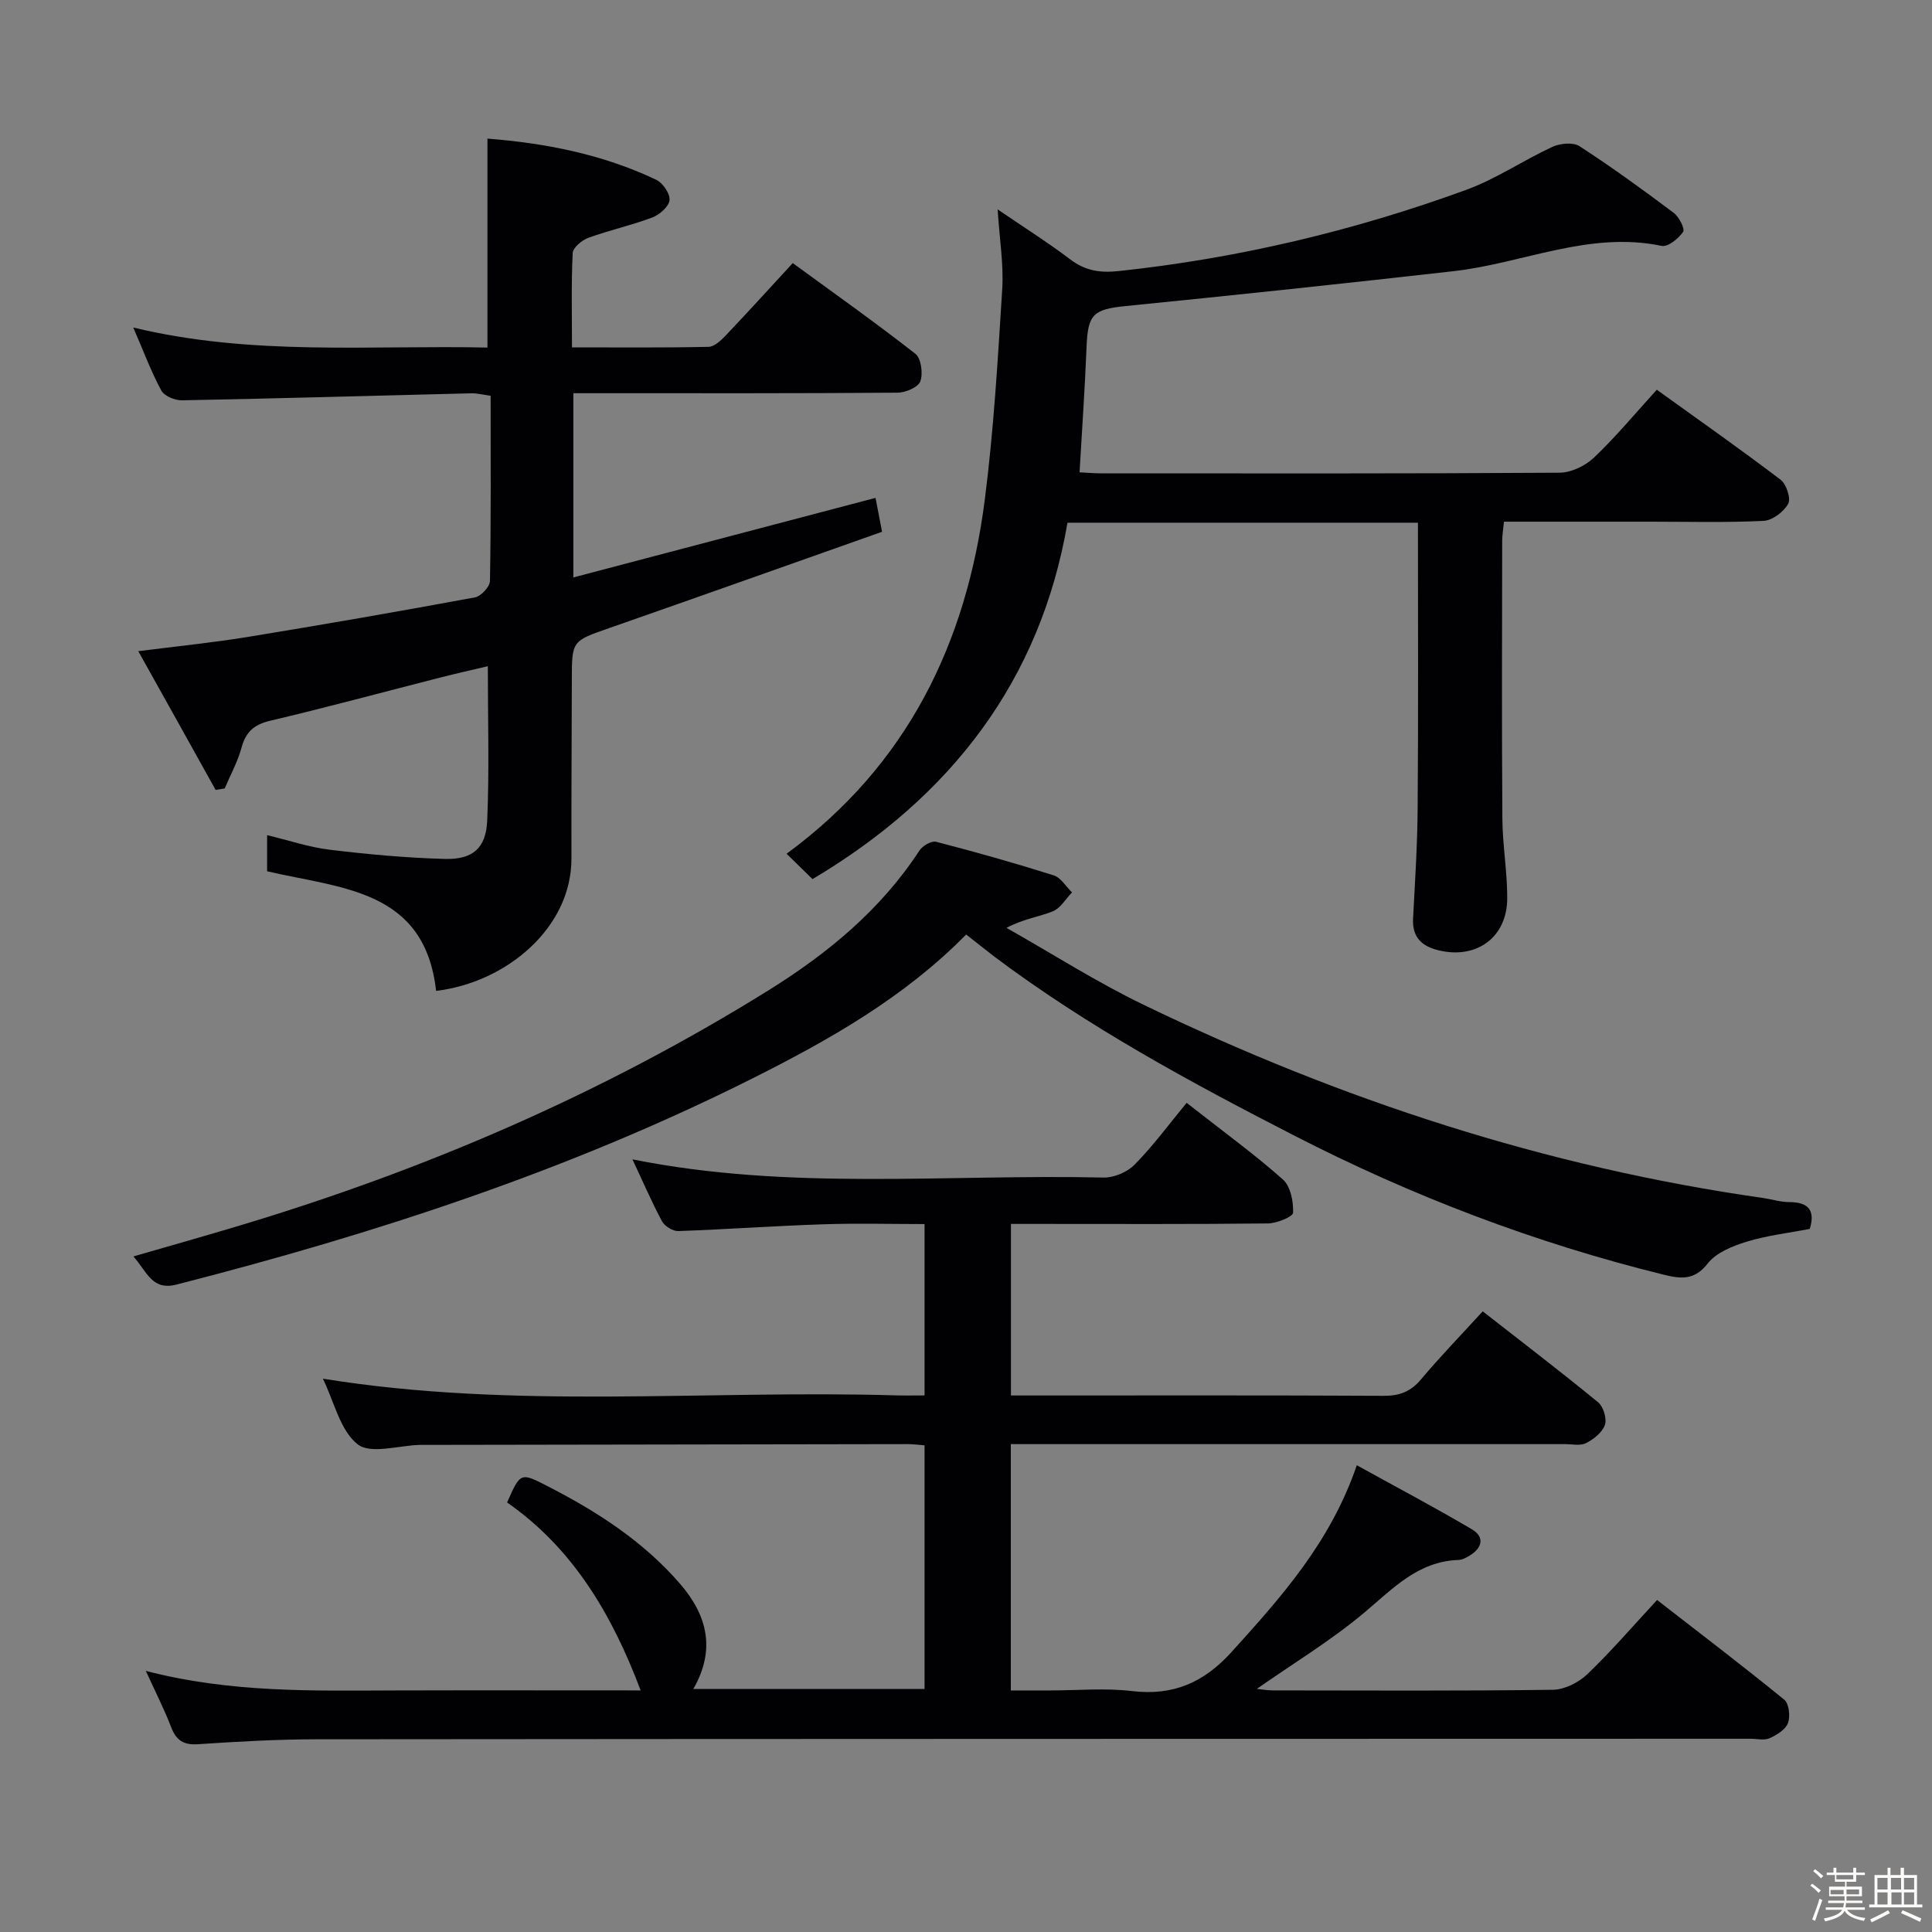 <svg enable-background="new 0 0 400 400" viewBox="0 0 400 400" xmlns="http://www.w3.org/2000/svg"><rect x="0" y="0" width="400" height="400" fill="#808080" stroke="none"/><path d="m374.8 390.4.4-.4c.7.5 1.3 1 1.8 1.4l-.5.5c-.5-.6-1.1-1.1-1.7-1.5zm1 7.3-.6-.3c.5-1.4 1.1-2.8 1.5-4.3.2.1.4.2.6.3-.5 1.3-1 2.8-1.5 4.3zm-.4-10.3.4-.4c.4.3 1 .8 1.7 1.4l-.5.5c-.4-.5-1-1-1.6-1.5zm2.5.3h1.7v-1h.6v1h3.5v-1h.6v1h1.8v.5h-1.8v1.4h-2v1h3.2v2h-3.2v.9h3.3v.5h-3.4c0 .3-.1.6-.1.9h4v.5h-3.7c.7.9 1.9 1.5 3.8 1.7-.1.2-.2.4-.3.6-2.1-.4-3.5-1.1-4-2.1-.4 1-1.8 1.7-4 2.2-.1-.2-.2-.4-.3-.6 2.1-.4 3.4-1 3.8-1.8h-3.4v-.5h3.6c.1-.3.1-.6.2-.9h-3.3v-.5h3.4c0-.3 0-.6 0-.9h-3.2v-2h3.3v-1h-2.1v-1.4h-1.7v-.5zm1.1 3.5v1h2.7c0-.3 0-.4 0-.4 0-.1 0-.2 0-.2 0-.1 0-.2 0-.3h-2.7zm1.2-3v.9h3.5v-.9zm4.7 3h-2.6v.6.4h2.6z" fill="#fcfbfa"/><path d="m393.6 386.7h.6v1.5h2.7v6.1h1.1v.6h-11v-.6h1.1v-6.1h2.7v-1.5h.6v1.5h2.1v-1.5zm-2.7 8.8.4.6c-1.2.6-2.5 1.3-3.8 1.9-.1-.2-.2-.4-.3-.6 1.2-.6 2.5-1.2 3.7-1.9zm-2.2-6.7v2.4h2.1v-2.4zm0 3v2.5h2.1v-2.5zm2.8-3v2.4h2.1v-2.4zm.1 3v2.5h2.1v-2.5h-2.2zm5.9 6.1c-1.4-.7-2.7-1.3-3.9-1.8l.3-.6c1.5.6 2.7 1.2 3.9 1.7zm-1.2-9.1h-2.1v2.4h2.1zm-2.1 3v2.5h2.1v-2.5z" fill="#fcfbfa"/><g fill="#010104"><path d="m245.68 228.33c8.02 6.29 14.24 10.8 19.94 15.88 1.58 1.41 2.19 4.55 2.1 6.86-.03.84-3.37 2.21-5.2 2.23-15.83.18-31.66.1-47.5.1-1.8 0-3.6 0-5.71 0v35.52h4.67c24.17 0 48.33-.06 72.5.07 3.29.02 5.59-.87 7.72-3.4 3.95-4.7 8.24-9.12 12.78-14.09 8.04 6.28 16.07 12.41 23.88 18.82 1.1.9 1.86 3.38 1.42 4.68-.52 1.55-2.31 2.97-3.9 3.78-1.2.61-2.94.21-4.44.21-36.33.01-72.66 0-108.99 0-1.8 0-3.59 0-5.67 0v51h8.13c5.67 0 11.4-.54 16.98.13 8.51 1.01 14.86-1.77 20.57-8.07 10.31-11.39 20.51-22.75 25.95-38.69 8.06 4.46 16.06 8.68 23.84 13.27 2.68 1.58 2.15 3.85-.46 5.43-.7.42-1.52.88-2.29.91-8.36.27-13.52 5.84-19.4 10.79-6.94 5.85-14.81 10.6-22.38 15.9.93.09 2.11.32 3.29.32 19.33.02 38.67.13 57.99-.13 2.42-.03 5.32-1.49 7.12-3.21 4.91-4.69 9.36-9.88 14.46-15.38 8.9 6.91 17.73 13.63 26.33 20.64.99.81 1.29 3.46.77 4.84-.51 1.36-2.32 2.48-3.81 3.14-1.11.5-2.62.11-3.96.11-98.99.02-197.99.02-296.98.11-8.14.01-16.3.48-24.43 1.02-3.01.2-4.52-.79-5.57-3.54-1.4-3.65-3.19-7.15-5.24-11.64 17.57 4.56 34.52 4.1 51.45 4.05 16.95-.05 33.89-.01 51-.01-5.92-15.7-13.99-29.39-27.65-38.91 2.79-6.32 2.77-6.27 8.62-3.25 10.14 5.21 19.6 11.34 27.14 20.03 5.61 6.47 7.53 13.56 2.8 21.83h47.87c0-16.69 0-33.4 0-50.44-1.2-.09-2.32-.25-3.44-.25-33.33.04-66.66.1-99.99.16-.33 0-.67 0-1 0-4.43.1-10.25 1.99-12.94-.12-3.63-2.86-4.85-8.78-7.2-13.59 39.69 6.42 79.3 2.29 118.76 3.46 1.81.05 3.63.01 5.81.01 0-11.76 0-23.18 0-35.48-6.95 0-14.04-.19-21.11.05-9.96.33-19.91 1.05-29.88 1.4-1.13.04-2.82-1.01-3.37-2.03-2.17-4.05-3.99-8.29-6.12-12.82 32.64 6.55 65.17 3.02 97.53 3.77 2.16.05 4.92-1.12 6.43-2.67 3.86-3.91 7.13-8.37 10.78-12.8z"/><path d="m28.63 134.82c8.24-1.05 15.47-1.77 22.62-2.94 15.72-2.57 31.42-5.3 47.09-8.2 1.25-.23 3.08-2.2 3.1-3.39.23-12.65.14-25.3.14-38.35-1.52-.2-2.78-.54-4.03-.51-19.96.49-39.91 1.07-59.87 1.45-1.46.03-3.66-.88-4.28-2.02-2.12-3.92-3.68-8.14-5.81-13.05 24.67 5.95 49.06 3.61 73.33 4.15 0-14.57 0-28.63 0-43.26 11.81.92 23.75 3.19 34.94 8.52 1.37.65 2.9 2.88 2.76 4.22s-2.07 3.02-3.57 3.59c-4.33 1.63-8.89 2.62-13.24 4.21-1.33.48-3.18 2.02-3.24 3.15-.31 6.29-.15 12.6-.15 19.53 9.75 0 19.01.09 28.27-.11 1.21-.03 2.58-1.32 3.54-2.33 4.57-4.81 9.03-9.72 13.9-15.01 8.65 6.32 17.18 12.35 25.38 18.77 1.2.94 1.62 4.06 1.04 5.7-.43 1.22-3.04 2.35-4.69 2.36-20.33.16-40.66.11-60.99.11-1.95 0-3.9 0-6.16 0v38.14c20.93-5.51 41.48-10.92 62.56-16.47.39 2.03.78 4.05 1.35 7.02-18.94 6.69-37.65 13.36-56.41 19.91-7.78 2.72-7.81 2.61-7.82 10.72-.02 12.33-.11 24.66-.08 36.99.04 14.43-13.55 25.72-28.02 27.43-2.36-21-19.51-21.16-34.99-24.76 0-2.07 0-4.63 0-7.48 4.41 1.06 8.68 2.5 13.06 3.03 7.89.95 15.83 1.68 23.76 1.89 5.76.15 8.51-2.21 8.75-7.96.45-10.44.13-20.92.13-31.94-3.24.77-6.58 1.51-9.89 2.36-11.73 2.99-23.42 6.16-35.2 8.94-3.33.79-5.01 2.3-5.9 5.55-.79 2.92-2.3 5.65-3.49 8.46-.63.1-1.26.2-1.88.3-5.16-9.29-10.35-18.58-16.01-28.72z"/><path d="m293.57 108.22c-24 0-47.79 0-72.56 0-5.59 32.69-24.13 56.77-52.79 73.79-1.75-1.71-3.51-3.44-5.37-5.25 25.04-18.36 37.24-43.63 41.04-73.31 1.85-14.45 2.7-29.05 3.61-43.6.32-5.08-.55-10.23-.95-16.5 5.58 3.81 10.44 6.87 15 10.33 3.13 2.37 6.13 2.86 10.09 2.44 24.71-2.64 48.7-8.33 71.99-16.84 6.17-2.26 11.76-6.1 17.77-8.87 1.6-.74 4.29-1 5.61-.15 6.69 4.34 13.16 9.04 19.54 13.83 1.1.82 2.34 3.31 1.92 3.92-.96 1.39-3.15 3.17-4.44 2.9-15-3.14-28.71 3.61-43.06 5.23-22.6 2.56-45.22 4.96-67.86 7.22-6.73.67-7.89 1.68-8.15 8.45-.34 8.58-.94 17.15-1.45 25.98 1.46.07 2.93.21 4.4.21 31.66.01 63.31.08 94.97-.13 2.43-.02 5.36-1.43 7.15-3.14 4.55-4.33 8.58-9.2 12.99-14.04 8.76 6.31 17.32 12.31 25.63 18.63 1.2.91 2.18 3.9 1.58 4.98-.92 1.66-3.27 3.45-5.1 3.54-7.81.38-15.65.17-23.48.17-9.98 0-19.96 0-30.27 0-.14 1.49-.36 2.75-.37 4.02-.02 19.16-.1 38.32.04 57.48.04 5.47 1.01 10.94 1.01 16.4.01 8.1-6.28 12.73-14.15 10.86-3.51-.83-5.55-2.69-5.35-6.6.4-7.64.9-15.28.95-22.93.15-19.49.06-38.96.06-59.02z"/><path d="m200.04 193.48c-12.83 13.03-28.3 21.79-44.22 29.78-38.02 19.08-78.19 32.19-119.29 42.7-5.07 1.3-6.1-2.68-8.91-5.83 7.36-2.13 14.28-4.08 21.16-6.14 38.87-11.6 75.85-27.5 110.32-48.95 12.22-7.6 23.24-16.66 31.25-28.93.64-.99 2.49-2.08 3.45-1.83 8.17 2.11 16.3 4.41 24.35 6.95 1.49.47 2.54 2.32 3.8 3.54-1.31 1.34-2.38 3.26-3.98 3.91-2.84 1.15-5.99 1.53-9.59 3.42 9.44 5.34 18.62 11.21 28.37 15.92 40.76 19.69 83.36 33.63 128.29 40.01 1.8.26 3.6.85 5.39.85 4.05 0 5.42 1.77 4.27 5.55-4.38.85-8.85 1.35-13.07 2.65-2.93.9-6.33 2.26-8.08 4.53-2.76 3.56-5.68 3.14-9.1 2.3-26.69-6.58-52.13-16.28-76.63-28.87-21.49-11.04-42.63-22.48-61.99-37.01-1.71-1.31-3.39-2.67-5.79-4.55z"/></g></svg>